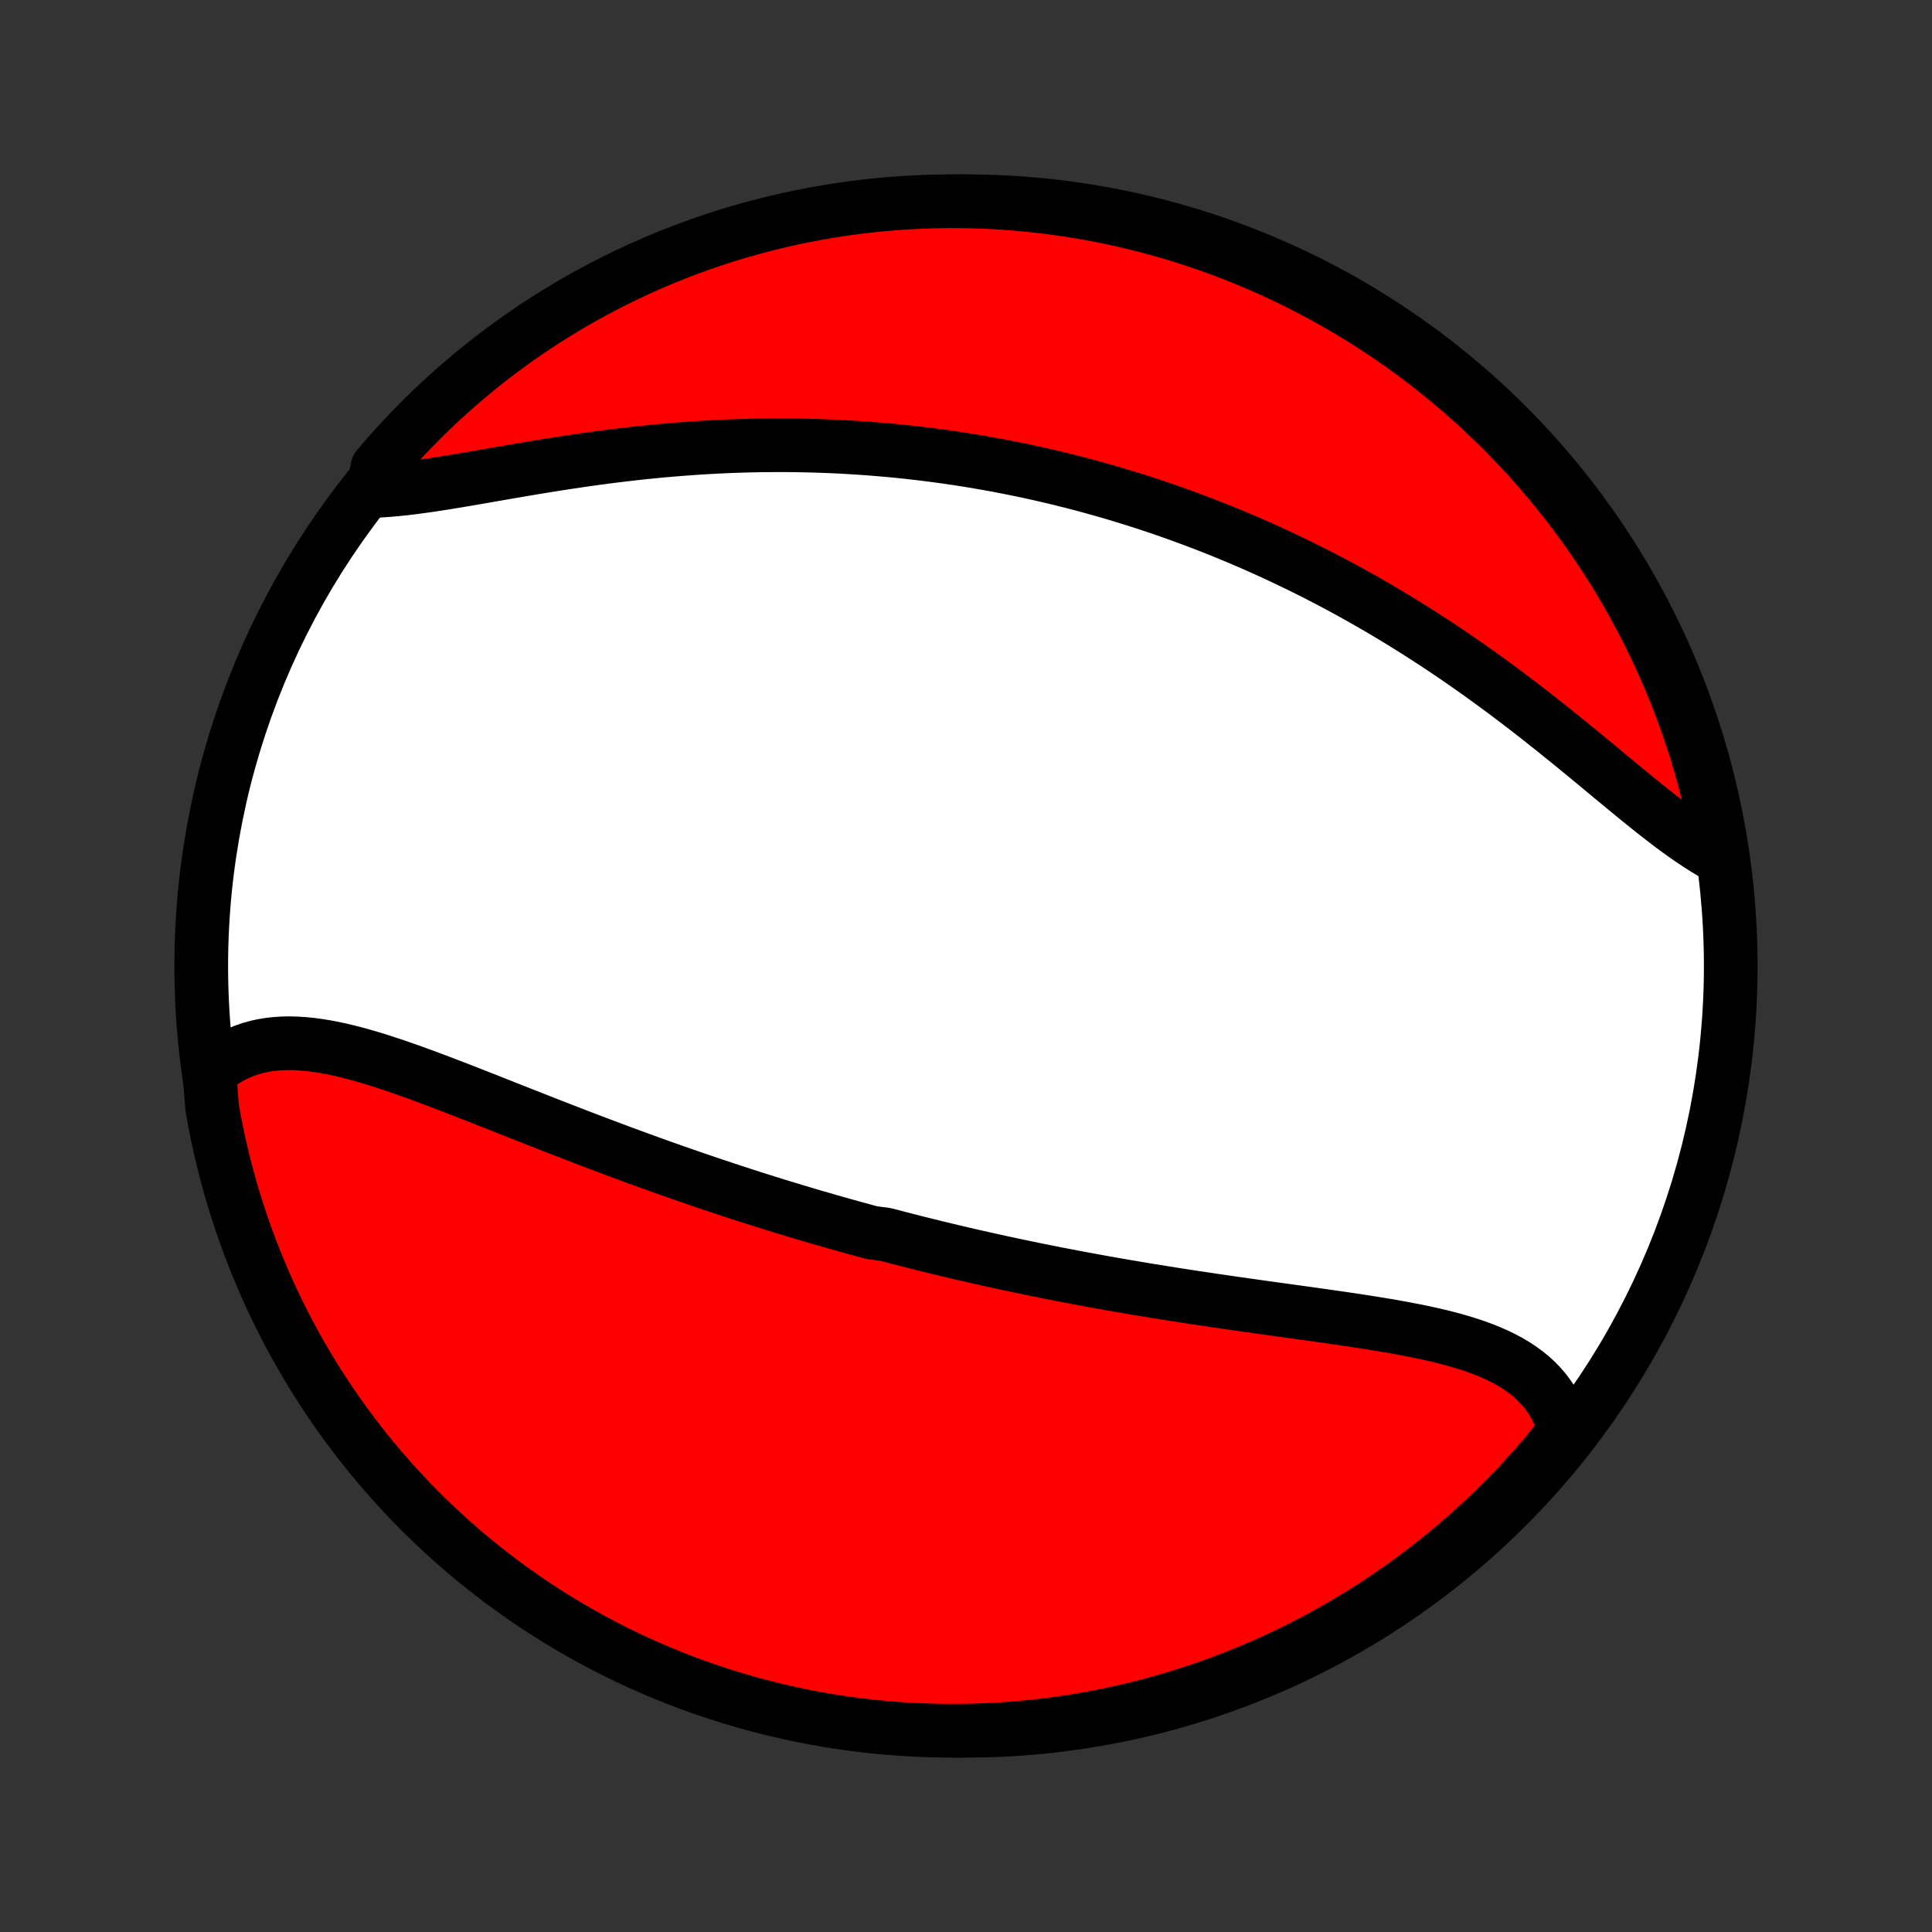 <?xml version="1.0" encoding="utf-8" standalone="no"?>
<!DOCTYPE svg PUBLIC "-//W3C//DTD SVG 1.1//EN"
  "http://www.w3.org/Graphics/SVG/1.1/DTD/svg11.dtd">
<!-- Created with matplotlib (http://matplotlib.org/) -->
<svg height="72pt" version="1.1" viewBox="0 0 72 72" width="72pt" xmlns="http://www.w3.org/2000/svg" xmlns:xlink="http://www.w3.org/1999/xlink">
 <rect x="0" y="0" width="72" height="72" fill="#333333" stroke="none"/>
 <defs>
  <style type="text/css">
*{stroke-linecap:butt;stroke-linejoin:round;}
  </style>
 </defs>
 <g id="figure_1">
  <g id="patch_1">
   <path d="
M0 72
L72 72
L72 0
L0 0
z
" style="fill:none;"/>
  </g>
  <g id="axes_1">
   <g id="PatchCollection_1">
    <defs>
     <path d="
M36 -7.5
C43.558 -7.5 50.808 -10.503 56.153 -15.848
C61.497 -21.192 64.5 -28.442 64.5 -36
C64.5 -43.558 61.497 -50.808 56.153 -56.153
C50.808 -61.497 43.558 -64.5 36 -64.5
C28.442 -64.5 21.192 -61.497 15.848 -56.153
C10.503 -50.808 7.5 -43.558 7.5 -36
C7.5 -28.442 10.503 -21.192 15.848 -15.848
C21.192 -10.503 28.442 -7.5 36 -7.5
z
" id="C0_0_a811fe30f3"/>
     <path d="
M7.804 -32.035
L8.003 -32.206
L8.208 -32.362
L8.419 -32.503
L8.636 -32.628
L8.858 -32.738
L9.086 -32.833
L9.319 -32.914
L9.556 -32.981
L9.797 -33.035
L10.043 -33.075
L10.292 -33.102
L10.545 -33.118
L10.802 -33.122
L11.062 -33.115
L11.324 -33.098
L11.59 -33.072
L11.858 -33.036
L12.129 -32.992
L12.402 -32.941
L12.677 -32.882
L12.954 -32.816
L13.232 -32.745
L13.513 -32.668
L13.794 -32.586
L14.078 -32.499
L14.362 -32.408
L14.647 -32.314
L14.933 -32.216
L15.22 -32.116
L15.508 -32.013
L15.796 -31.907
L16.084 -31.8
L16.373 -31.691
L16.662 -31.581
L16.951 -31.47
L17.241 -31.358
L17.53 -31.245
L17.819 -31.131
L18.107 -31.018
L18.396 -30.904
L18.684 -30.79
L18.971 -30.677
L19.259 -30.563
L19.545 -30.45
L19.831 -30.337
L20.117 -30.225
L20.402 -30.113
L20.686 -30.002
L20.969 -29.892
L21.252 -29.783
L21.533 -29.674
L21.814 -29.566
L22.095 -29.459
L22.374 -29.354
L22.652 -29.249
L22.93 -29.145
L23.207 -29.042
L23.483 -28.94
L23.758 -28.839
L24.033 -28.739
L24.306 -28.64
L24.579 -28.542
L24.851 -28.446
L25.122 -28.35
L25.392 -28.255
L25.662 -28.162
L25.93 -28.069
L26.198 -27.978
L26.466 -27.887
L26.733 -27.798
L26.999 -27.709
L27.264 -27.622
L27.529 -27.535
L27.793 -27.45
L28.057 -27.365
L28.32 -27.282
L28.583 -27.199
L28.846 -27.117
L29.108 -27.036
L29.369 -26.956
L29.63 -26.877
L29.891 -26.799
L30.152 -26.722
L30.412 -26.645
L30.673 -26.57
L30.933 -26.495
L31.193 -26.421
L31.453 -26.348
L31.713 -26.275
L31.973 -26.204
L32.233 -26.133
L32.492 -26.063
L33.013 -25.993
L33.273 -25.924
L33.534 -25.857
L33.795 -25.789
L34.057 -25.723
L34.318 -25.657
L34.58 -25.592
L34.843 -25.527
L35.106 -25.463
L35.37 -25.4
L35.634 -25.337
L35.898 -25.275
L36.164 -25.214
L36.43 -25.153
L36.697 -25.093
L36.964 -25.034
L37.233 -24.975
L37.502 -24.916
L37.772 -24.859
L38.042 -24.802
L38.314 -24.745
L38.587 -24.689
L38.861 -24.634
L39.136 -24.579
L39.412 -24.524
L39.689 -24.471
L39.967 -24.417
L40.246 -24.365
L40.526 -24.313
L40.808 -24.261
L41.091 -24.21
L41.375 -24.159
L41.66 -24.109
L41.947 -24.06
L42.234 -24.011
L42.523 -23.962
L42.814 -23.914
L43.105 -23.867
L43.398 -23.82
L43.693 -23.773
L43.988 -23.727
L44.285 -23.681
L44.583 -23.636
L44.882 -23.591
L45.182 -23.546
L45.483 -23.502
L45.786 -23.458
L46.089 -23.415
L46.394 -23.371
L46.699 -23.328
L47.005 -23.285
L47.313 -23.242
L47.62 -23.2
L47.929 -23.157
L48.237 -23.114
L48.547 -23.072
L48.856 -23.029
L49.166 -22.985
L49.475 -22.941
L49.784 -22.897
L50.093 -22.852
L50.401 -22.806
L50.709 -22.76
L51.016 -22.712
L51.321 -22.663
L51.625 -22.613
L51.927 -22.561
L52.227 -22.507
L52.525 -22.451
L52.82 -22.393
L53.112 -22.332
L53.401 -22.268
L53.687 -22.201
L53.968 -22.13
L54.245 -22.055
L54.517 -21.976
L54.784 -21.892
L55.045 -21.803
L55.3 -21.708
L55.548 -21.607
L55.79 -21.5
L56.024 -21.386
L56.25 -21.265
L56.467 -21.136
L56.676 -20.999
L56.875 -20.853
L57.065 -20.699
L57.243 -20.535
L57.412 -20.362
L57.569 -20.179
L57.715 -19.986
L57.849 -19.784
L57.97 -19.57
L58.079 -19.347
L58.175 -19.113
L58.258 -18.87
L58.328 -18.616
L58.048 -18.353
L57.729 -17.94
L57.404 -17.558
L57.072 -17.182
L56.734 -16.811
L56.39 -16.446
L56.039 -16.087
L55.682 -15.735
L55.32 -15.388
L54.951 -15.048
L54.577 -14.714
L54.197 -14.386
L53.811 -14.065
L53.42 -13.751
L53.024 -13.444
L52.622 -13.143
L52.216 -12.849
L51.804 -12.563
L51.388 -12.283
L50.967 -12.011
L50.541 -11.746
L50.111 -11.489
L49.677 -11.239
L49.238 -10.996
L48.796 -10.761
L48.349 -10.534
L47.899 -10.315
L47.446 -10.103
L46.988 -9.899
L46.528 -9.704
L46.064 -9.516
L45.597 -9.336
L45.127 -9.164
L44.655 -9.001
L44.179 -8.846
L43.702 -8.699
L43.222 -8.56
L42.739 -8.43
L42.255 -8.308
L41.769 -8.195
L41.281 -8.09
L40.791 -7.994
L40.3 -7.906
L39.808 -7.826
L39.314 -7.756
L38.82 -7.693
L38.325 -7.64
L37.828 -7.595
L37.332 -7.559
L36.835 -7.531
L36.337 -7.512
L35.84 -7.502
L35.343 -7.5
L34.845 -7.508
L34.349 -7.523
L33.852 -7.548
L33.357 -7.581
L32.862 -7.623
L32.368 -7.673
L31.875 -7.732
L31.384 -7.8
L30.893 -7.876
L30.405 -7.961
L29.918 -8.055
L29.433 -8.157
L28.95 -8.267
L28.469 -8.386
L27.991 -8.513
L27.515 -8.649
L27.041 -8.793
L26.57 -8.945
L26.102 -9.105
L25.637 -9.274
L25.175 -9.451
L24.717 -9.636
L24.262 -9.829
L23.811 -10.03
L23.363 -10.238
L22.919 -10.455
L22.479 -10.679
L22.043 -10.912
L21.612 -11.151
L21.184 -11.399
L20.762 -11.653
L20.344 -11.916
L19.931 -12.185
L19.522 -12.462
L19.119 -12.746
L18.721 -13.037
L18.328 -13.336
L17.94 -13.641
L17.558 -13.952
L17.182 -14.271
L16.811 -14.596
L16.446 -14.928
L16.087 -15.266
L15.735 -15.61
L15.388 -15.961
L15.048 -16.318
L14.714 -16.68
L14.386 -17.049
L14.065 -17.423
L13.751 -17.803
L13.444 -18.189
L13.143 -18.58
L12.849 -18.976
L12.563 -19.378
L12.283 -19.784
L12.011 -20.196
L11.746 -20.612
L11.489 -21.033
L11.239 -21.459
L10.996 -21.889
L10.761 -22.323
L10.534 -22.762
L10.315 -23.204
L10.103 -23.651
L9.899 -24.101
L9.704 -24.554
L9.516 -25.012
L9.336 -25.472
L9.164 -25.936
L9.001 -26.403
L8.846 -26.873
L8.699 -27.345
L8.56 -27.821
L8.43 -28.298
L8.308 -28.778
L8.195 -29.261
L8.09 -29.745
L7.994 -30.231
L7.906 -30.719
z
" id="C0_1_63caa9ccaf"/>
     <path d="
M13.888 -53.702
L14.174 -53.715
L14.466 -53.735
L14.764 -53.761
L15.068 -53.792
L15.378 -53.829
L15.692 -53.871
L16.012 -53.916
L16.335 -53.965
L16.663 -54.017
L16.994 -54.071
L17.329 -54.128
L17.666 -54.185
L18.007 -54.244
L18.349 -54.304
L18.694 -54.364
L19.041 -54.424
L19.389 -54.483
L19.739 -54.543
L20.09 -54.601
L20.441 -54.658
L20.794 -54.714
L21.146 -54.768
L21.499 -54.821
L21.852 -54.872
L22.205 -54.921
L22.558 -54.968
L22.91 -55.013
L23.261 -55.055
L23.612 -55.096
L23.962 -55.134
L24.311 -55.169
L24.659 -55.203
L25.006 -55.233
L25.352 -55.261
L25.696 -55.287
L26.04 -55.31
L26.381 -55.331
L26.721 -55.349
L27.06 -55.365
L27.397 -55.378
L27.733 -55.389
L28.067 -55.397
L28.399 -55.403
L28.73 -55.406
L29.059 -55.407
L29.387 -55.406
L29.712 -55.402
L30.036 -55.396
L30.359 -55.388
L30.68 -55.377
L30.999 -55.365
L31.316 -55.35
L31.632 -55.332
L31.946 -55.313
L32.259 -55.292
L32.57 -55.268
L32.88 -55.242
L33.188 -55.215
L33.495 -55.185
L33.8 -55.153
L34.104 -55.119
L34.406 -55.084
L34.707 -55.046
L35.007 -55.006
L35.306 -54.965
L35.603 -54.921
L35.899 -54.876
L36.194 -54.829
L36.488 -54.779
L36.781 -54.728
L37.072 -54.676
L37.363 -54.621
L37.653 -54.564
L37.942 -54.506
L38.23 -54.446
L38.517 -54.383
L38.803 -54.319
L39.089 -54.254
L39.374 -54.186
L39.658 -54.116
L39.942 -54.045
L40.225 -53.972
L40.507 -53.897
L40.789 -53.819
L41.071 -53.741
L41.352 -53.66
L41.633 -53.577
L41.913 -53.492
L42.193 -53.406
L42.473 -53.317
L42.753 -53.226
L43.032 -53.134
L43.312 -53.039
L43.591 -52.942
L43.87 -52.843
L44.149 -52.742
L44.428 -52.639
L44.706 -52.534
L44.986 -52.427
L45.264 -52.317
L45.544 -52.206
L45.823 -52.091
L46.102 -51.975
L46.382 -51.856
L46.662 -51.735
L46.942 -51.612
L47.222 -51.486
L47.502 -51.358
L47.783 -51.227
L48.064 -51.093
L48.345 -50.958
L48.627 -50.819
L48.909 -50.678
L49.191 -50.534
L49.474 -50.388
L49.757 -50.239
L50.04 -50.087
L50.323 -49.932
L50.607 -49.775
L50.891 -49.614
L51.176 -49.451
L51.461 -49.285
L51.746 -49.116
L52.031 -48.944
L52.316 -48.77
L52.602 -48.592
L52.888 -48.412
L53.174 -48.228
L53.46 -48.042
L53.746 -47.853
L54.032 -47.661
L54.318 -47.466
L54.604 -47.268
L54.89 -47.068
L55.176 -46.865
L55.461 -46.659
L55.746 -46.451
L56.031 -46.241
L56.315 -46.028
L56.598 -45.813
L56.881 -45.596
L57.163 -45.377
L57.445 -45.156
L57.725 -44.934
L58.005 -44.71
L58.283 -44.486
L58.561 -44.261
L58.837 -44.035
L59.112 -43.809
L59.386 -43.583
L59.658 -43.358
L59.928 -43.133
L60.198 -42.91
L60.465 -42.689
L60.731 -42.47
L60.995 -42.254
L61.257 -42.041
L61.517 -41.833
L61.775 -41.628
L62.032 -41.429
L62.286 -41.235
L62.539 -41.048
L62.789 -40.868
L63.038 -40.696
L63.284 -40.532
L63.528 -40.377
L63.77 -40.231
L64.124 -40.096
L64.039 -40.615
L63.946 -41.106
L63.844 -41.594
L63.733 -42.081
L63.614 -42.566
L63.487 -43.049
L63.352 -43.53
L63.208 -44.008
L63.056 -44.485
L62.895 -44.958
L62.726 -45.429
L62.55 -45.897
L62.365 -46.362
L62.172 -46.824
L61.971 -47.282
L61.762 -47.737
L61.545 -48.189
L61.321 -48.636
L61.089 -49.08
L60.849 -49.52
L60.602 -49.956
L60.347 -50.388
L60.085 -50.815
L59.815 -51.237
L59.538 -51.655
L59.254 -52.069
L58.963 -52.477
L58.665 -52.88
L58.36 -53.279
L58.048 -53.672
L57.73 -54.059
L57.404 -54.441
L57.073 -54.818
L56.735 -55.188
L56.39 -55.553
L56.04 -55.912
L55.683 -56.265
L55.32 -56.611
L54.952 -56.952
L54.577 -57.286
L54.197 -57.613
L53.812 -57.934
L53.421 -58.248
L53.024 -58.556
L52.623 -58.856
L52.216 -59.15
L51.805 -59.437
L51.389 -59.716
L50.968 -59.988
L50.542 -60.253
L50.112 -60.511
L49.678 -60.761
L49.239 -61.003
L48.797 -61.238
L48.35 -61.465
L47.9 -61.685
L47.446 -61.897
L46.989 -62.1
L46.529 -62.296
L46.065 -62.484
L45.598 -62.664
L45.128 -62.835
L44.656 -62.999
L44.18 -63.154
L43.703 -63.301
L43.222 -63.439
L42.74 -63.57
L42.256 -63.691
L41.77 -63.805
L41.282 -63.91
L40.792 -64.006
L40.301 -64.094
L39.809 -64.174
L39.315 -64.244
L38.821 -64.306
L38.325 -64.36
L37.829 -64.405
L37.333 -64.441
L36.836 -64.469
L36.338 -64.488
L35.841 -64.498
L35.343 -64.5
L34.846 -64.492
L34.349 -64.477
L33.853 -64.452
L33.358 -64.419
L32.863 -64.377
L32.369 -64.327
L31.876 -64.268
L31.384 -64.2
L30.894 -64.124
L30.406 -64.039
L29.919 -63.946
L29.434 -63.844
L28.951 -63.733
L28.47 -63.614
L27.991 -63.487
L27.515 -63.352
L27.042 -63.208
L26.571 -63.056
L26.103 -62.895
L25.638 -62.726
L25.176 -62.55
L24.718 -62.365
L24.263 -62.172
L23.811 -61.971
L23.364 -61.762
L22.92 -61.545
L22.48 -61.321
L22.044 -61.089
L21.612 -60.849
L21.185 -60.602
L20.763 -60.347
L20.345 -60.085
L19.931 -59.815
L19.523 -59.538
L19.12 -59.254
L18.721 -58.963
L18.328 -58.665
L17.941 -58.36
L17.559 -58.048
L17.183 -57.73
L16.812 -57.404
L16.447 -57.073
L16.088 -56.735
L15.735 -56.39
L15.389 -56.04
L15.048 -55.683
L14.714 -55.32
L14.387 -54.952
L14.066 -54.577
z
" id="C0_2_f260b45e30"/>
    </defs>
    <g clip-path="url(#p1bffca34e9)">
     <use style="fill:#ffffff;stroke:#000000;stroke-width:2.0;" x="0.0" xlink:href="#C0_0_a811fe30f3" y="72.0"/>
    </g>
    <g clip-path="url(#p1bffca34e9)">
     <use style="fill:#ff0000;stroke:#000000;stroke-width:2.0;" x="0.0" xlink:href="#C0_1_63caa9ccaf" y="72.0"/>
    </g>
    <g clip-path="url(#p1bffca34e9)">
     <use style="fill:#ff0000;stroke:#000000;stroke-width:2.0;" x="0.0" xlink:href="#C0_2_f260b45e30" y="72.0"/>
    </g>
   </g>
  </g>
 </g>
 <defs>
  <clipPath id="p1bffca34e9">
   <rect height="72.0" width="72.0" x="0.0" y="0.0"/>
  </clipPath>
 </defs>
</svg>

